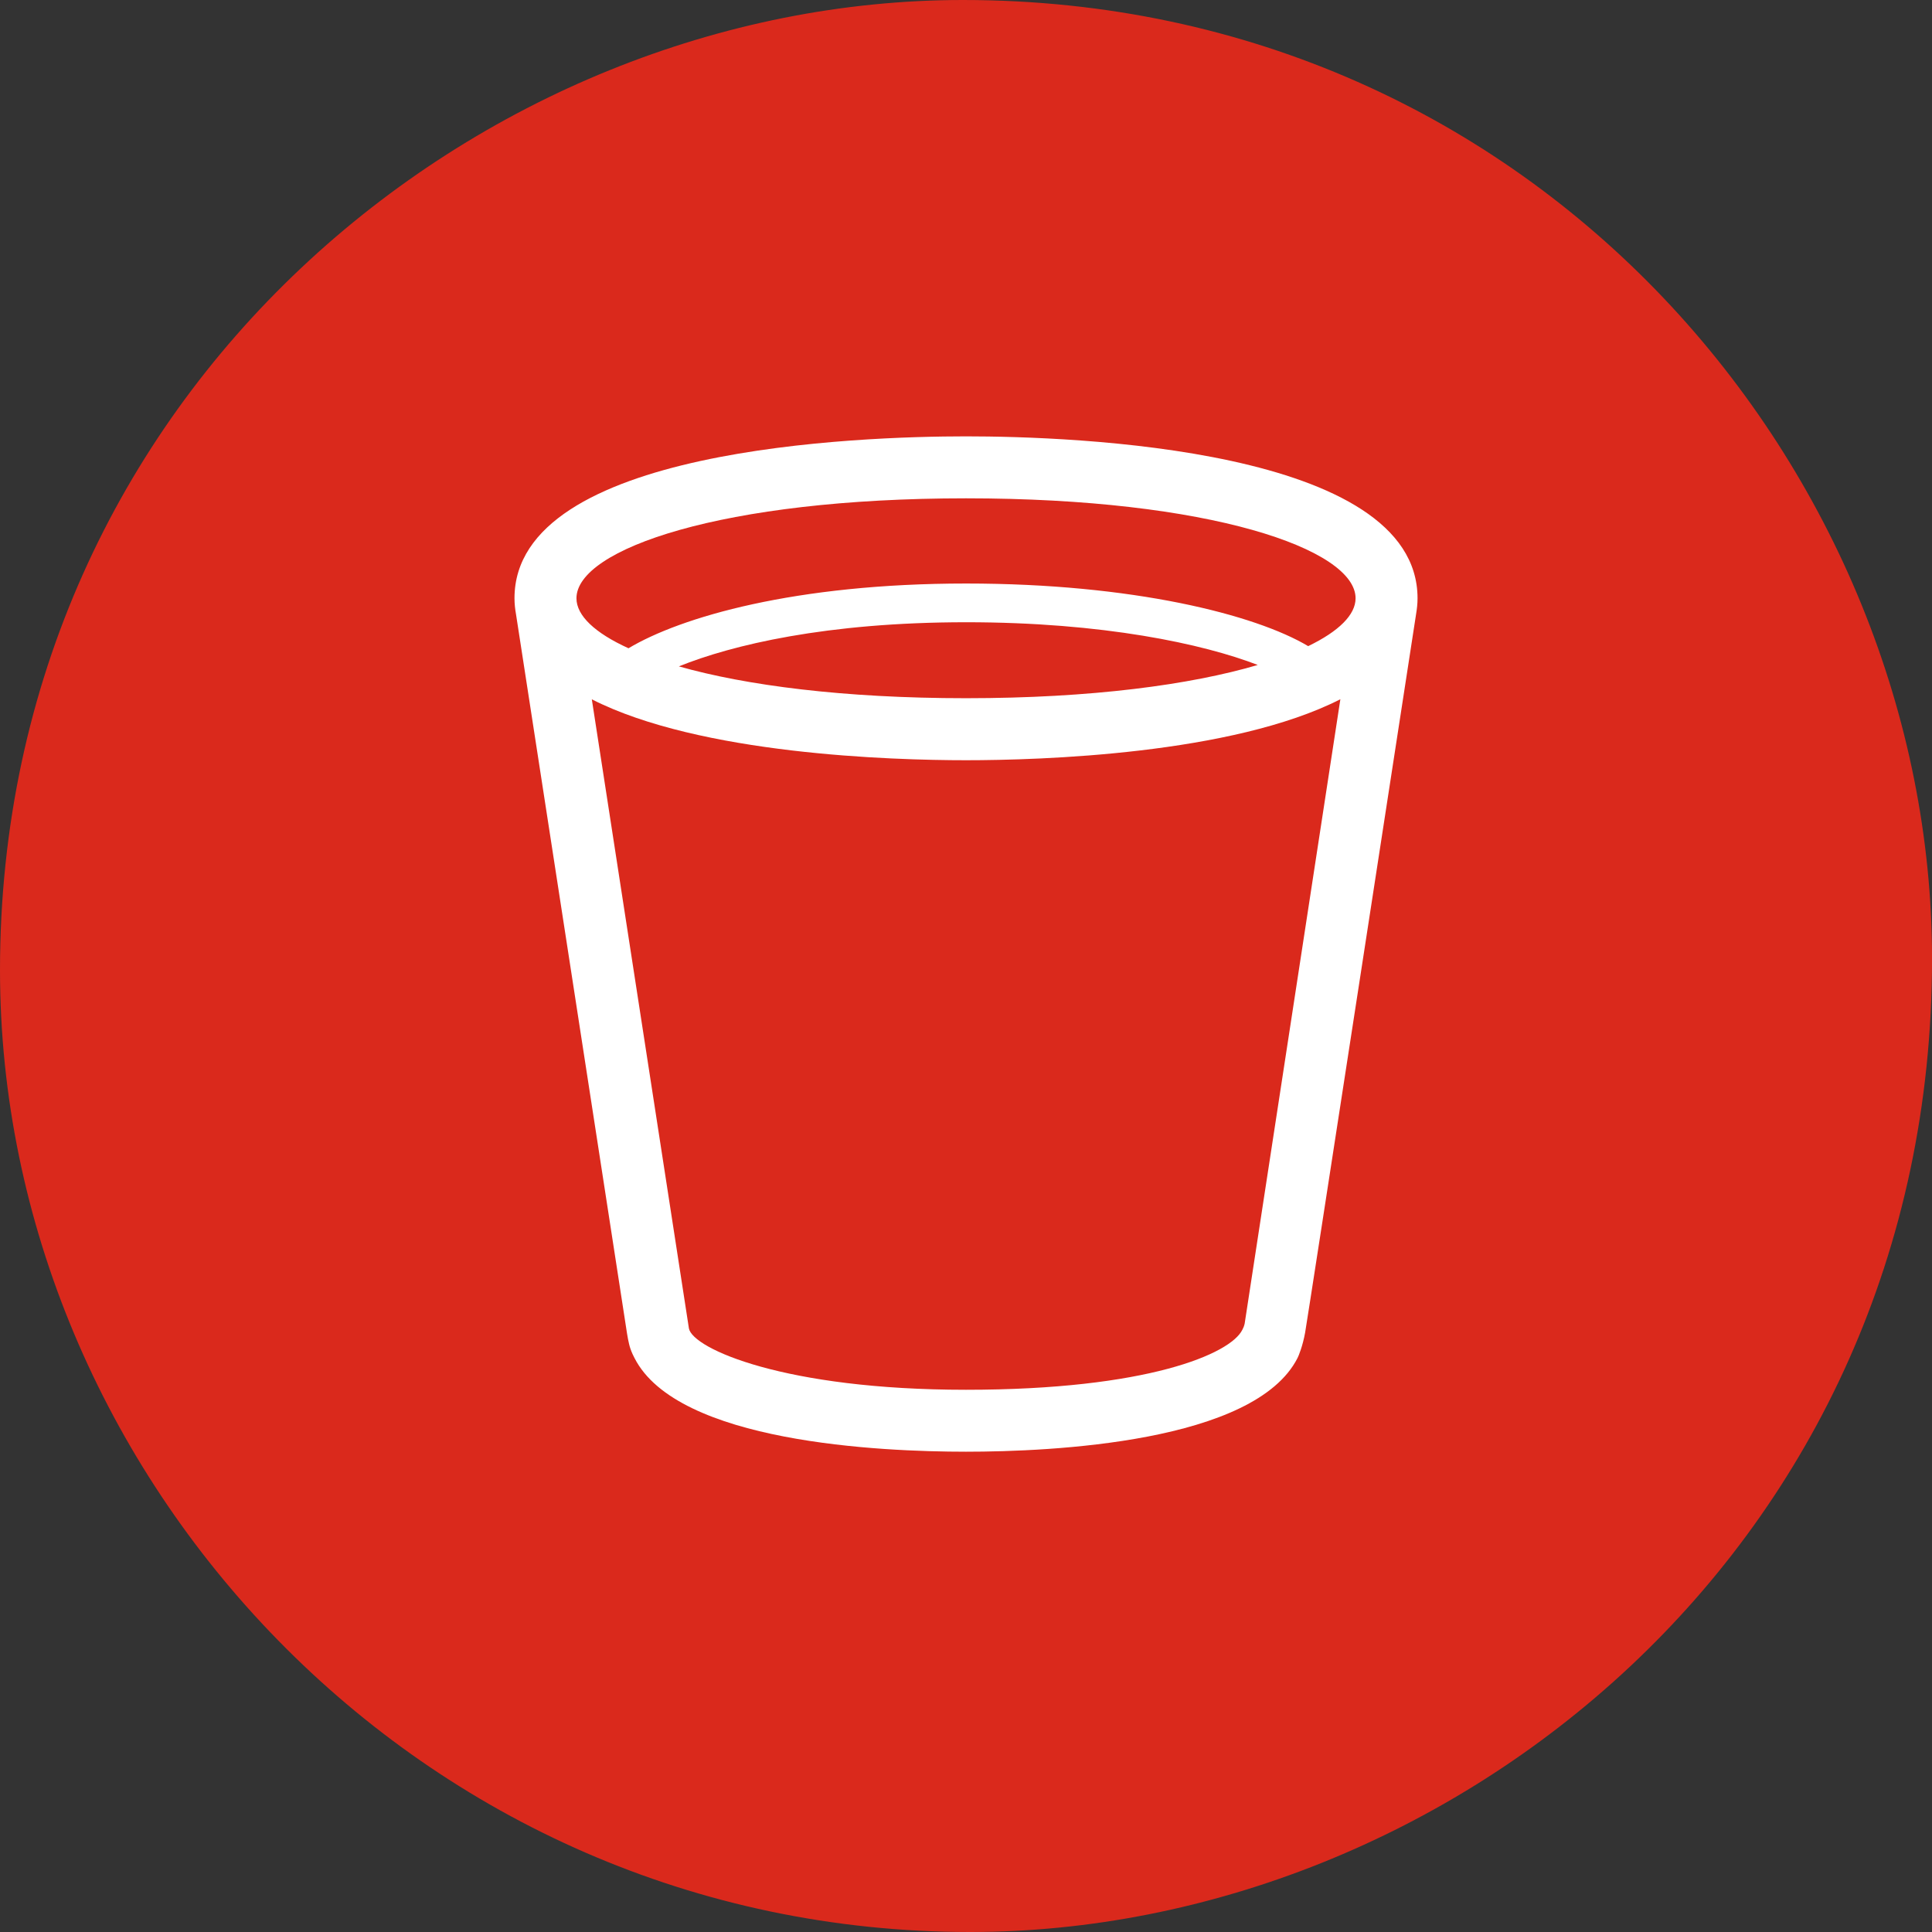 <?xml version="1.0" encoding="UTF-8"?>
<svg xmlns="http://www.w3.org/2000/svg" version="1.1" viewBox="0 0 62.362 62.362">
  <rect x="0" y="0" width="62.362" height="62.362" fill="#333333" stroke="none"/>
  <defs>
    <style>
      .cls-1 {
        fill: #fff;
      }

      .cls-2 {
        fill: #da291c;
      }
    </style>
  </defs>
  <!-- Generator: Adobe Illustrator 28.6.0, SVG Export Plug-In . SVG Version: 1.2.0 Build 709)  -->
  <g>
    <g id="Ebene_3">
      <path class="cls-2" d="M31.315,62.362C13.483,62.362,0,47.59,0,31.315,0,12.633,15.557,0,31.081,0c18.602,0,31.282,15.34,31.282,30.947,0,19.049-15.658,31.415-31.047,31.415h0Z"/>
    </g>
    <g id="Ebene_2">
      <path class="cls-1" d="M45.756,19.312c0-4.85-11.156-5.227-14.575-5.227s-14.574.377-14.574,5.227c0,.18.02.353.05.521l3.583,23.213s.047.311.108.485c.046.134.096.234.132.302,1.385,2.731,7.939,3.026,10.701,3.026s9.317-.296,10.702-3.026c.036-.067.167-.392.244-.816.075-.409,3.359-21.744,3.584-23.207.027-.161.045-.326.045-.498ZM31.181,16.085c7.871,0,12.575,1.641,12.575,3.227,0,.53-.537,1.065-1.53,1.544-1.715-1.022-5.668-2.021-11.041-2.021-5.52,0-9.217,1.084-10.898,2.09-1.09-.496-1.68-1.057-1.68-1.613,0-1.586,4.703-3.227,12.574-3.227ZM40.598,21.464c-2.164.638-5.367,1.073-9.417,1.073-3.954,0-7.107-.414-9.268-1.027,1.704-.69,4.767-1.425,9.272-1.425,4.42,0,7.647.697,9.414,1.379ZM40.173,42.735c-.025.099-.035.111-.072.188-.38.778-3.07,1.937-8.921,1.937s-8.817-1.325-8.943-1.98c0,0-.011-.075-.022-.144-.009-.053-2.133-13.82-3.112-20.163,3.493,1.778,9.682,1.966,12.078,1.966,2.397,0,8.592-.188,12.084-1.969l-3.091,20.166Z"/>
    </g>
  </g>
</svg>